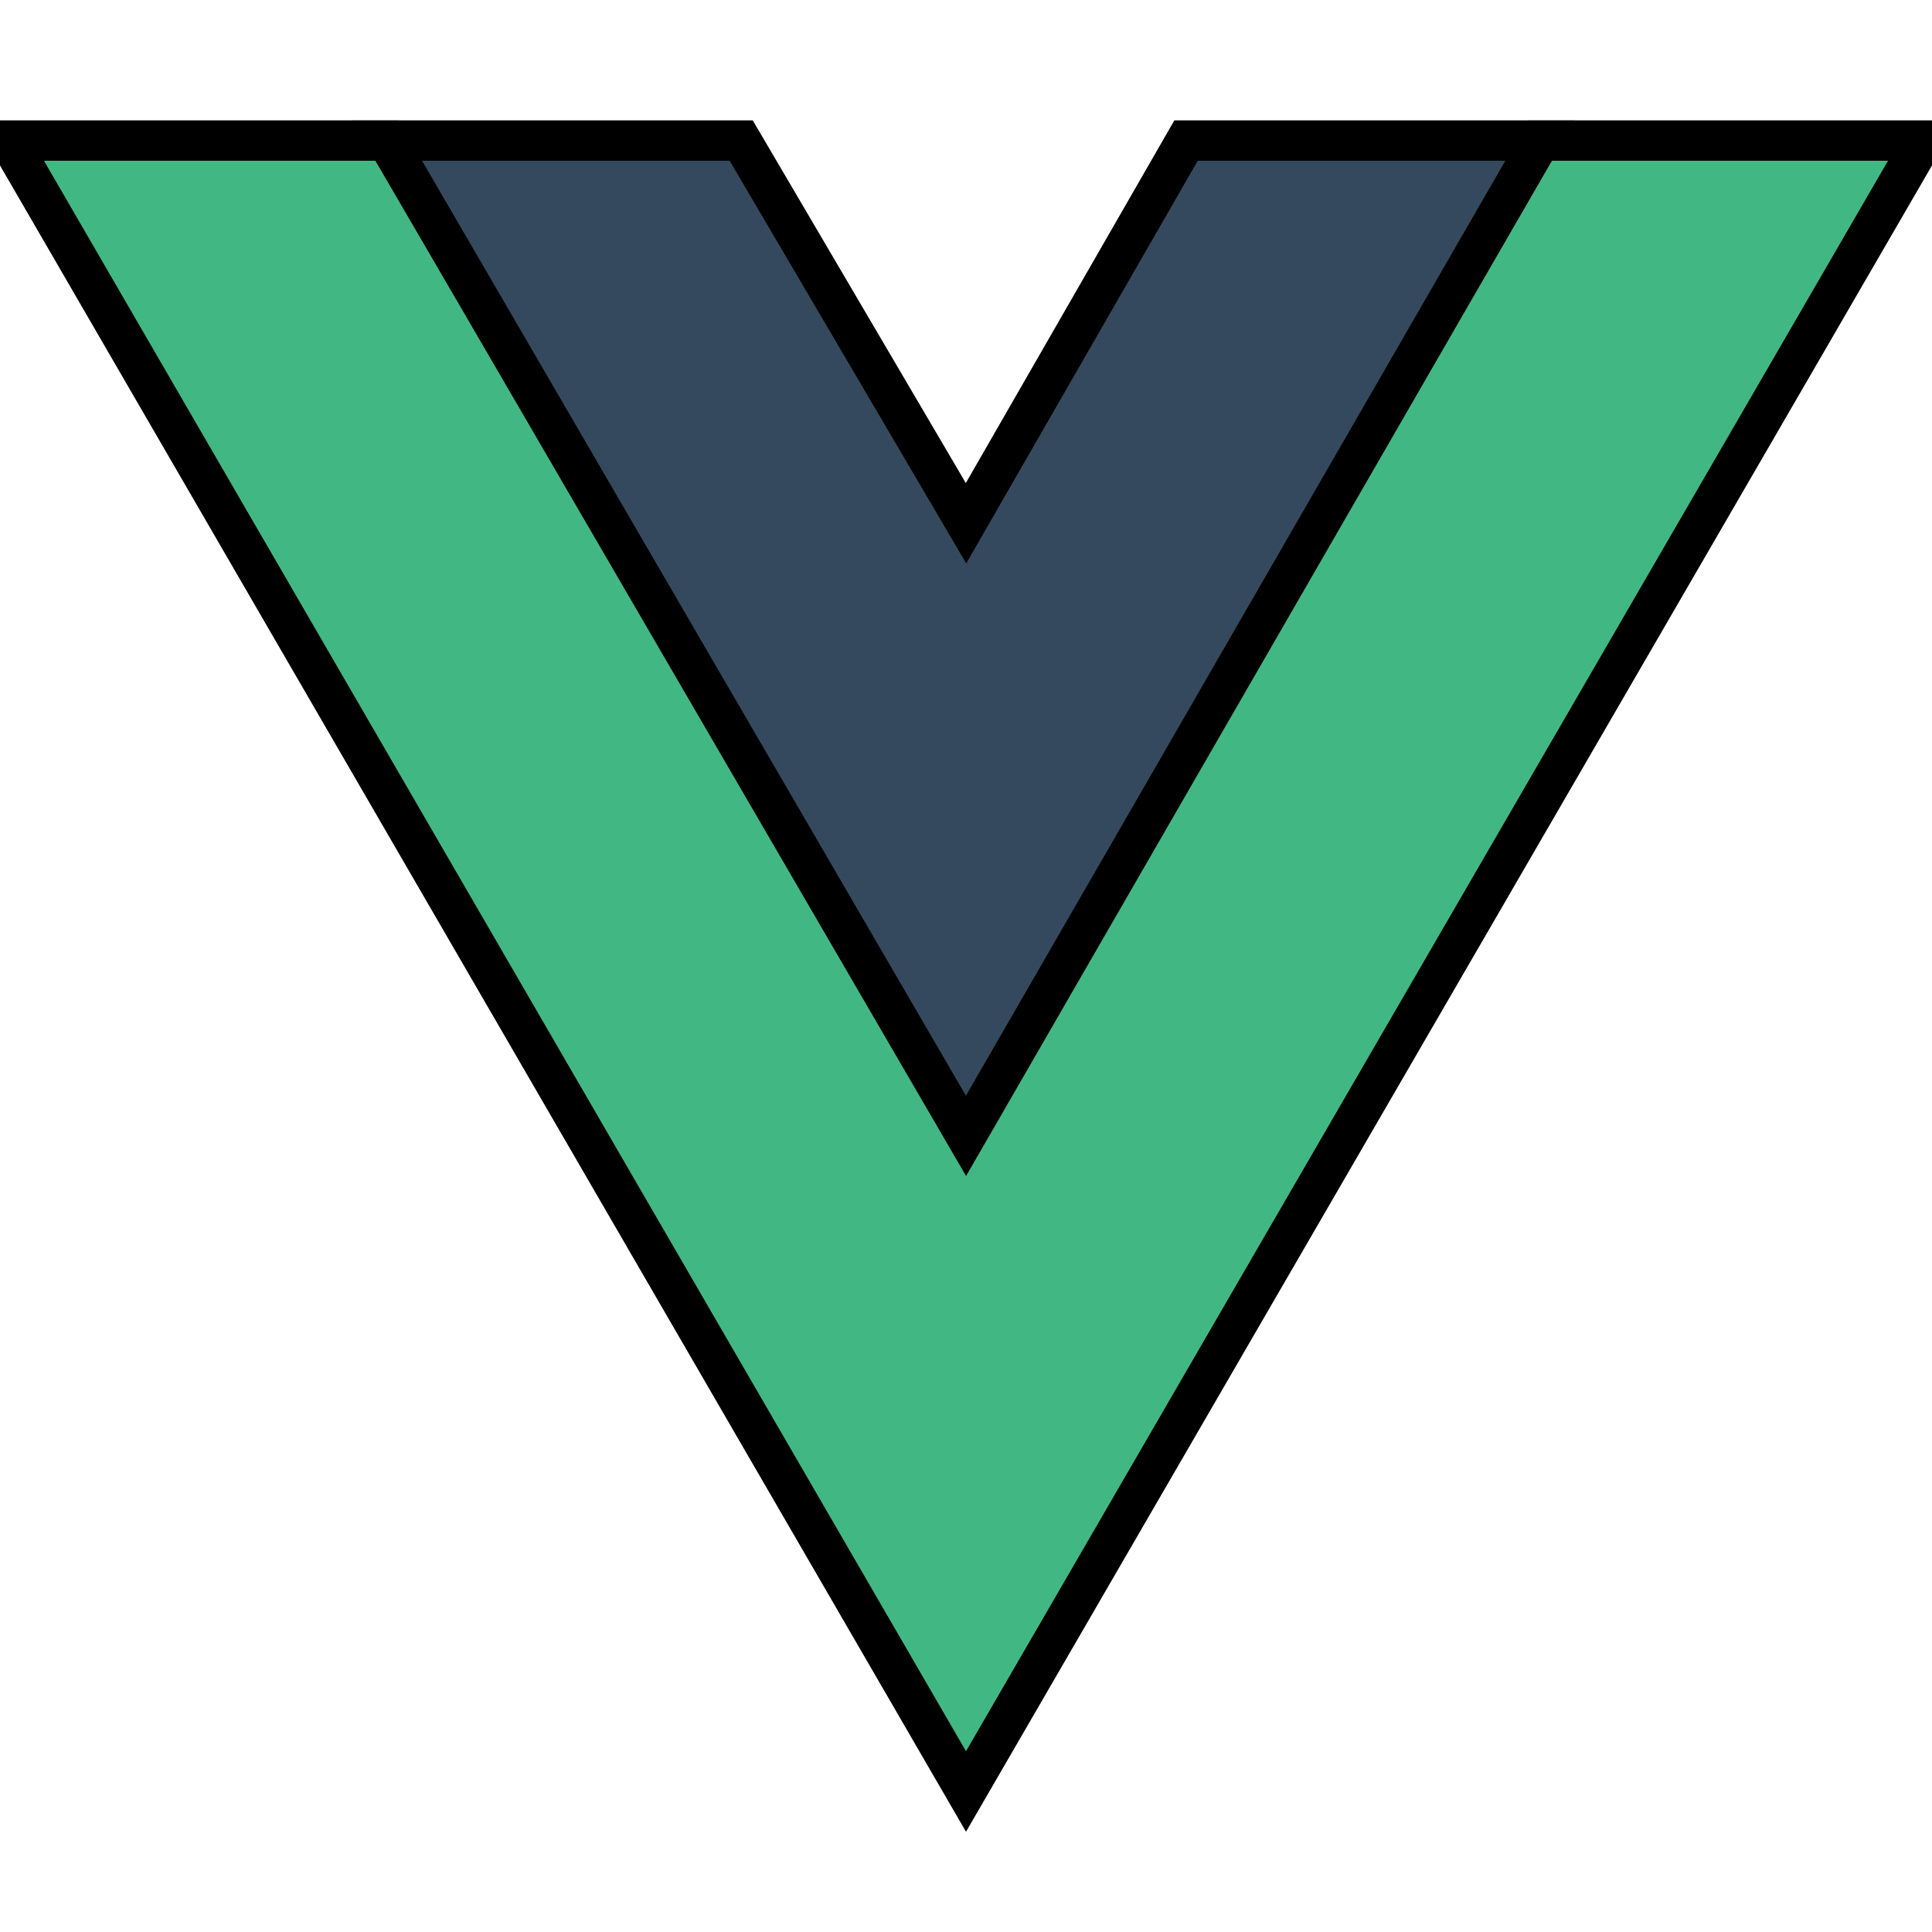 <svg width="48" height="48" xmlns="http://www.w3.org/2000/svg" preserveAspectRatio="xMidYMid" version="1.1">

 <g>
  <title>Layer 1</title>
  <g stroke="null" id="svg_1">
   <path stroke="null" id="svg_2" fill="#41B883" d="m38.266,3.493l9.51,0l-23.776,41.013l-23.776,-41.013l9.391,0l8.797,0l5.587,9.51l5.468,-9.51l8.797,0z"/>
   <path stroke="null" id="svg_3" fill="#41B883" d="m0.224,3.493l23.776,41.013l23.776,-41.013l-9.51,0l-14.266,24.608l-14.384,-24.608l-9.391,0z"/>
   <path stroke="null" id="svg_4" fill="#35495E" d="m9.616,3.493l14.384,24.727l14.266,-24.727l-8.797,0l-5.468,9.51l-5.587,-9.51l-8.797,0z"/>
  </g>
 </g>
</svg>